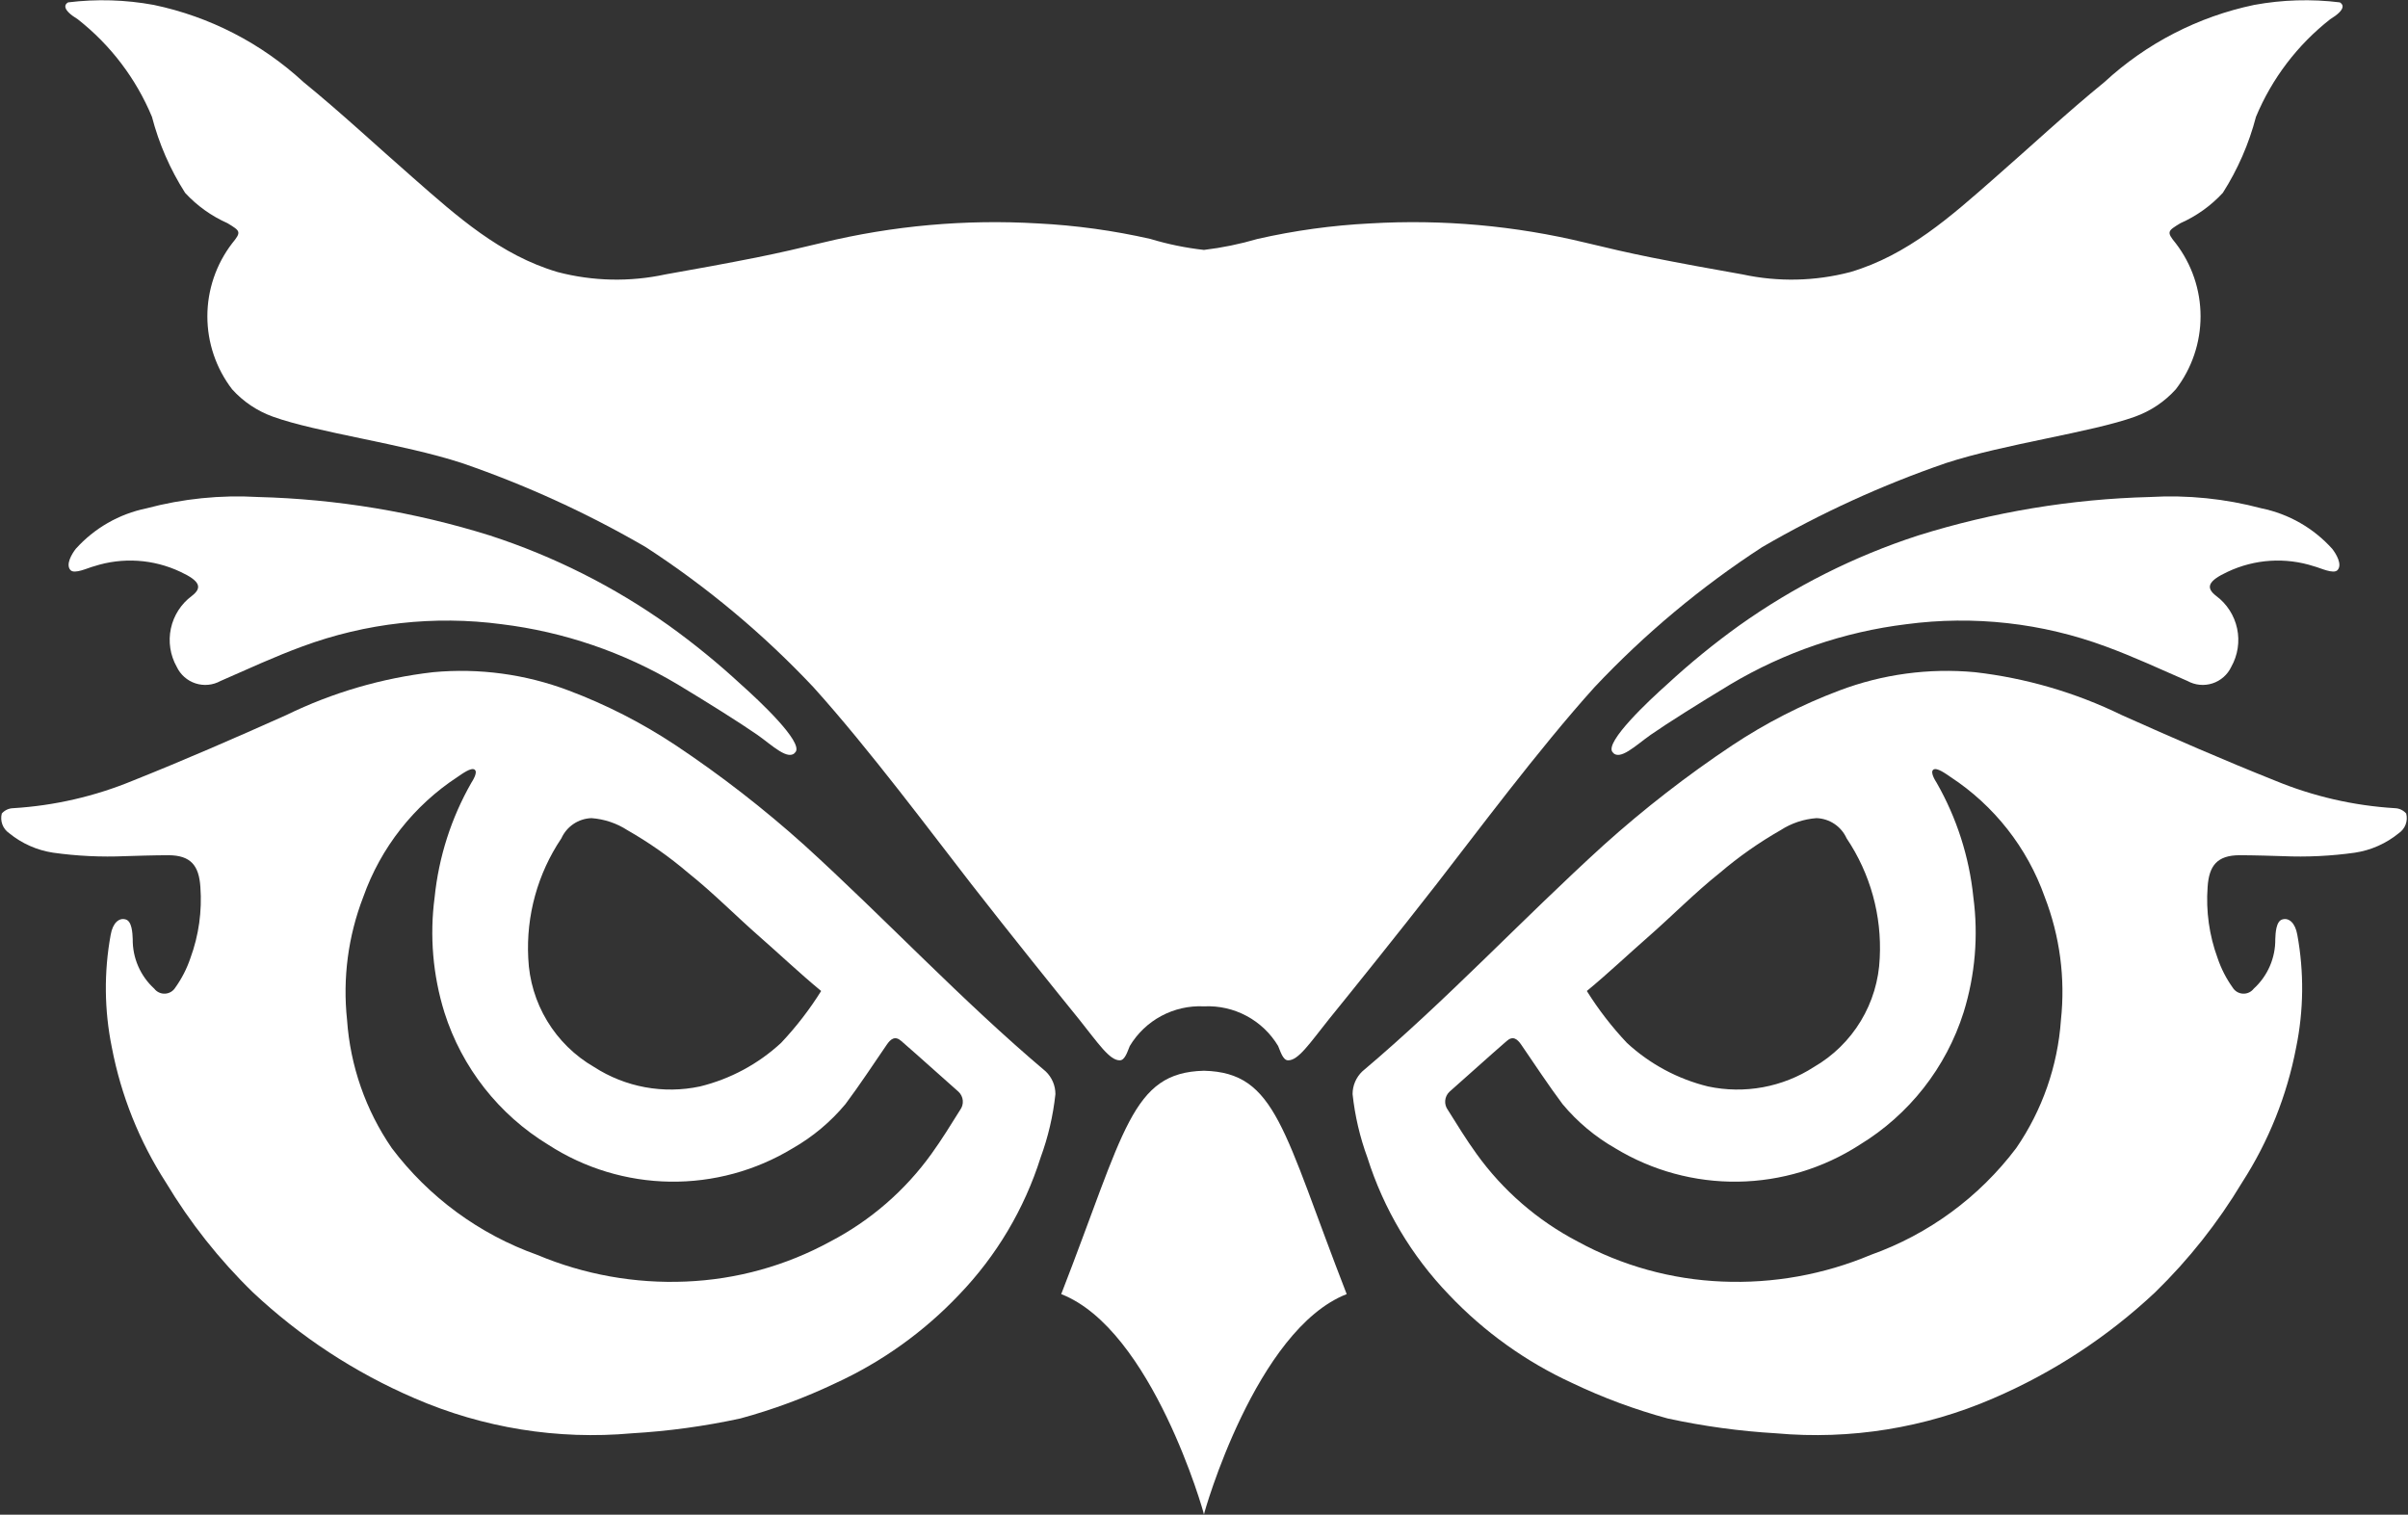 <svg width="674" height="424" viewBox="0 0 674 424" fill="none" xmlns="http://www.w3.org/2000/svg">
<rect x="0" y="0" width="674" height="424" fill="#333333" stroke="none"/>
<path d="M654.299 159.552C653.197 160.849 649.305 158.903 647.684 158.514C639.716 155.932 631.063 156.488 623.492 160.071C618.043 162.6 617.265 164.481 620.314 166.816C623.313 169.043 625.396 172.289 626.172 175.943C626.948 179.597 626.364 183.409 624.529 186.663C624.014 187.755 623.281 188.73 622.374 189.527C621.467 190.324 620.407 190.927 619.258 191.298C618.109 191.669 616.896 191.8 615.694 191.683C614.492 191.566 613.327 191.204 612.271 190.619C604.683 187.311 597.159 183.809 589.376 180.955C571.569 174.366 552.42 172.228 533.598 174.729C516.174 176.863 499.386 182.606 484.306 191.592C475.81 196.716 466.924 202.294 462.06 205.666C457.974 208.52 453.239 213.255 451.294 210.466C449.283 207.612 461.412 196.197 466.666 191.527C473.025 185.651 479.739 180.171 486.771 175.118C502.101 164.205 519.008 155.697 536.906 149.888C557.923 143.313 579.751 139.689 601.764 139.122C612.288 138.511 622.841 139.584 633.026 142.3C640.665 143.868 647.599 147.846 652.808 153.65C653.91 155.077 655.661 157.995 654.299 159.552Z" fill="white"/>
<path d="M673.497 227.719C673.099 227.264 672.611 226.896 672.064 226.639C671.517 226.382 670.923 226.242 670.319 226.227C658.792 225.527 647.461 222.919 636.787 218.509C622.324 212.736 608.055 206.51 593.851 200.154C580.925 193.849 567.019 189.791 552.73 188.155C539.879 186.965 526.926 188.717 514.853 193.279C504.294 197.25 494.22 202.407 484.824 208.65C472.194 217.074 460.186 226.395 448.892 236.539C426.063 257.294 404.984 279.929 381.31 299.906C380.45 300.726 379.765 301.712 379.297 302.805C378.829 303.897 378.587 305.073 378.587 306.262C379.238 312.333 380.632 318.301 382.737 324.033C387.288 338.42 395.101 351.56 405.567 362.429C415.42 372.828 427.178 381.239 440.202 387.205C448.752 391.282 457.652 394.581 466.794 397.063C476.789 399.231 486.937 400.619 497.148 401.214C517.905 403.086 538.8 399.719 557.919 391.421C574.646 384.236 589.989 374.183 603.256 361.716C612.652 352.557 620.827 342.224 627.577 330.973C634.989 319.476 640.119 306.661 642.689 293.225C644.82 282.815 644.93 272.092 643.014 261.639C642.429 258.332 640.678 256.84 638.863 257.359C637.047 257.813 636.918 261.25 636.853 262.872C636.884 265.48 636.362 268.065 635.322 270.457C634.283 272.849 632.749 274.995 630.821 276.751C630.466 277.213 630.004 277.581 629.475 277.824C628.946 278.067 628.366 278.177 627.784 278.145C627.203 278.113 626.638 277.94 626.139 277.641C625.64 277.341 625.221 276.925 624.919 276.427C623.115 273.905 621.694 271.129 620.704 268.19C618.364 261.828 617.412 255.039 617.914 248.279C618.303 242.247 620.639 239.458 626.735 239.393C630.756 239.393 636.918 239.587 638.863 239.652C645.646 239.95 652.441 239.624 659.164 238.679C663.664 237.992 667.896 236.111 671.422 233.231C672.294 232.639 672.962 231.791 673.334 230.804C673.706 229.817 673.762 228.739 673.497 227.719ZM461.216 262.353C467.961 256.451 474.382 249.9 481.387 244.322C486.666 239.823 492.355 235.827 498.379 232.388C501.393 230.435 504.851 229.275 508.432 229.016C510.225 229.073 511.966 229.632 513.456 230.63C514.947 231.627 516.128 233.023 516.864 234.658C523.505 244.537 526.759 256.304 526.138 268.19C525.884 274.411 524.062 280.468 520.842 285.797C517.622 291.126 513.108 295.555 507.718 298.674C498.948 304.341 488.29 306.3 478.078 304.122C469.6 302.048 461.788 297.852 455.378 291.928C451.167 287.468 447.408 282.602 444.157 277.4C450.06 272.536 456.092 266.828 461.216 262.353L461.216 262.353ZM576.858 285.507C575.964 298.366 571.642 310.751 564.341 321.374C553.981 335.11 539.819 345.506 523.61 351.274C510.471 356.793 496.274 359.34 482.036 358.732C467.861 358.158 454.011 354.318 441.564 347.512C430.355 341.657 420.671 333.261 413.286 322.995C410.432 319.039 407.838 314.823 405.244 310.672C404.691 309.918 404.433 308.988 404.516 308.057C404.6 307.126 405.019 306.257 405.697 305.613C411.081 300.879 416.335 296.079 421.717 291.409C423.468 289.853 424.701 290.826 425.804 292.447C429.631 298.025 433.327 303.668 437.349 309.051C441.497 314.032 446.505 318.228 452.136 321.439C462.473 327.709 474.367 330.944 486.456 330.772C498.545 330.6 510.342 327.028 520.497 320.466C534.37 312.027 544.715 298.847 549.618 283.367C552.848 272.946 553.778 261.948 552.342 251.132C551.191 239.876 547.7 228.985 542.094 219.157C541.64 218.444 540.213 216.174 541.122 215.46C542.094 214.682 544.753 216.692 545.921 217.471C558.158 225.481 567.431 237.283 572.318 251.068C576.555 262.021 578.112 273.83 576.859 285.507L576.858 285.507Z" fill="white"/>
<path d="M652.201 5.401C643.059 12.575 635.912 21.977 631.445 32.706C629.483 40.238 626.354 47.416 622.171 53.979C618.837 57.593 614.797 60.484 610.302 62.476C606.67 64.681 606.346 64.876 609.005 68.118C613.5 73.981 615.937 81.162 615.937 88.549C615.937 95.936 613.5 103.117 609.005 108.979C605.889 112.433 601.968 115.062 597.59 116.633C585.396 121.043 561.204 124.221 544.731 129.604C526.838 135.752 509.59 143.638 493.233 153.147C476.097 164.291 460.355 177.442 446.34 192.322C430.645 209.704 412.484 234.155 402.172 247.386C391.47 261.136 378.109 277.74 371.948 285.328C366.565 292.074 363.387 296.873 360.533 296.808C359.041 296.808 358.329 294.084 357.744 292.787C355.618 289.243 352.572 286.34 348.93 284.388C345.287 282.435 341.184 281.505 337.055 281.696H336.925C332.797 281.505 328.693 282.435 325.05 284.387C321.407 286.34 318.361 289.243 316.235 292.787C315.651 294.084 314.938 296.808 313.446 296.808C310.592 296.873 307.414 292.074 302.031 285.328C295.87 277.74 282.509 261.136 271.807 247.386C261.494 234.155 243.335 209.704 227.639 192.322C213.624 177.442 197.882 164.29 180.746 153.147C164.39 143.638 147.142 135.752 129.249 129.604C112.775 124.221 88.583 121.043 76.389 116.633C72.012 115.062 68.09 112.433 64.975 108.979C60.479 103.117 58.042 95.936 58.042 88.549C58.042 81.162 60.479 73.981 64.975 68.118C67.634 64.876 67.309 64.681 63.677 62.476C59.182 60.484 55.143 57.593 51.809 53.979C47.626 47.416 44.497 40.238 42.534 32.706C38.067 21.977 30.92 12.575 21.778 5.401C17.433 2.741 17.951 1.315 19.055 0.666C27.043 -0.322 35.136 -0.081 43.052 1.379C58.714 4.658 73.194 12.122 84.951 22.977C95.458 31.538 105.446 40.878 115.693 49.828C127.887 60.53 140.015 71.426 156.1 76.161C165.963 78.741 176.295 78.963 186.26 76.809C194.756 75.317 203.252 73.761 211.749 72.075C217.91 70.842 224.072 69.415 230.234 67.924C249.942 63.159 270.247 61.345 290.487 62.541C301.1 63.076 311.646 64.53 322.008 66.886C326.898 68.365 331.913 69.393 336.99 69.957C342.061 69.349 347.072 68.322 351.972 66.886C362.334 64.53 372.881 63.076 383.494 62.541C403.734 61.345 424.039 63.159 443.747 67.924C449.908 69.416 456.069 70.842 462.231 72.075C470.727 73.761 479.224 75.317 487.721 76.809C497.685 78.963 508.017 78.741 517.88 76.161C533.964 71.426 546.094 60.53 558.286 49.828C568.534 40.878 578.523 31.538 589.029 22.977C600.786 12.122 615.266 4.658 630.928 1.38C638.844 -0.081 646.937 -0.321 654.926 0.666C656.027 1.314 656.546 2.741 652.201 5.401Z" fill="white"/>
<path d="M19.7 159.552C20.802 160.849 24.694 158.903 26.316 158.514C34.283 155.932 42.937 156.488 50.508 160.071C55.956 162.6 56.734 164.481 53.686 166.816C50.686 169.043 48.603 172.289 47.827 175.943C47.051 179.597 47.635 183.409 49.471 186.663C49.985 187.755 50.719 188.73 51.625 189.527C52.532 190.324 53.593 190.927 54.742 191.298C55.891 191.669 57.103 191.8 58.305 191.683C59.507 191.566 60.672 191.204 61.728 190.619C69.316 187.311 76.841 183.809 84.623 180.955C102.431 174.366 121.579 172.228 140.402 174.729C157.825 176.863 174.613 182.606 189.693 191.592C198.19 196.716 207.075 202.294 211.94 205.666C216.026 208.52 220.76 213.255 222.706 210.466C224.717 207.612 212.588 196.197 207.334 191.527C200.975 185.651 194.26 180.171 187.229 175.118C171.899 164.205 154.992 155.697 137.093 149.888C116.077 143.313 94.249 139.689 72.235 139.122C61.712 138.511 51.158 139.584 40.973 142.3C33.334 143.868 26.4 147.846 21.191 153.65C20.09 155.077 18.338 157.995 19.7 159.552Z" fill="white"/>
<path d="M376.94 362.251C351.516 372.174 336.988 423.477 336.988 423.931C336.988 423.477 322.46 372.174 297.036 362.251C314.872 316.396 316.687 300.246 336.923 299.727H337.053C357.288 300.246 359.104 316.396 376.94 362.251Z" fill="white"/>
<path d="M2.578 233.232C6.103 236.111 10.336 237.993 14.835 238.68C21.558 239.625 28.354 239.95 35.136 239.653C37.081 239.588 43.243 239.393 47.265 239.393C53.361 239.458 55.696 242.247 56.086 248.279C56.587 255.04 55.636 261.829 53.296 268.191C52.305 271.13 50.885 273.905 49.081 276.428C48.779 276.926 48.36 277.342 47.861 277.641C47.361 277.941 46.797 278.114 46.215 278.146C45.634 278.178 45.054 278.068 44.525 277.825C43.995 277.582 43.533 277.214 43.179 276.752C41.251 274.995 39.717 272.85 38.677 270.458C37.637 268.066 37.116 265.481 37.147 262.872C37.082 261.251 36.953 257.814 35.136 257.36C33.321 256.841 31.57 258.332 30.985 261.64C29.069 272.092 29.179 282.816 31.31 293.226C33.88 306.661 39.011 319.477 46.422 330.974C53.173 342.225 61.348 352.558 70.744 361.716C84.01 374.183 99.353 384.236 116.08 391.422C135.199 399.72 156.094 403.087 176.852 401.215C187.062 400.619 197.211 399.232 207.206 397.064C216.347 394.582 225.247 391.282 233.798 387.206C246.822 381.24 258.58 372.829 268.433 362.43C278.899 351.561 286.712 338.42 291.262 324.034C293.367 318.302 294.761 312.334 295.413 306.263C295.413 305.074 295.171 303.898 294.703 302.805C294.235 301.713 293.55 300.727 292.689 299.907C269.015 279.93 247.936 257.295 225.107 236.54C213.813 226.395 201.805 217.075 189.175 208.651C179.779 202.408 169.705 197.251 159.146 193.28C147.073 188.718 134.12 186.966 121.269 188.156C106.98 189.792 93.075 193.849 80.149 200.155C65.944 206.511 51.675 212.737 37.212 218.509C26.538 222.919 15.207 225.527 3.68 226.228C3.076 226.243 2.482 226.383 1.935 226.64C1.388 226.897 0.9 227.264 0.502 227.719C0.237 228.74 0.294 229.818 0.665 230.805C1.037 231.792 1.705 232.64 2.578 233.232ZM229.841 277.4C226.59 282.602 222.831 287.468 218.62 291.929C212.21 297.853 204.398 302.049 195.92 304.122C185.708 306.3 175.049 304.341 166.28 298.674C160.89 295.556 156.376 291.126 153.155 285.797C149.935 280.468 148.113 274.412 147.859 268.19C147.238 256.304 150.493 244.537 157.134 234.659C157.87 233.023 159.051 231.627 160.541 230.63C162.032 229.632 163.772 229.073 165.565 229.016C169.147 229.276 172.605 230.436 175.618 232.389C181.643 235.828 187.332 239.823 192.611 244.323C199.616 249.9 206.036 256.451 212.782 262.353C217.907 266.828 223.938 272.536 229.841 277.4ZM101.681 251.068C106.568 237.283 115.841 225.481 128.078 217.471C129.246 216.693 131.905 214.682 132.878 215.461C133.786 216.174 132.359 218.444 131.905 219.157C126.299 228.986 122.809 239.877 121.657 251.133C120.222 261.948 121.151 272.946 124.381 283.367C129.284 298.848 139.629 312.028 153.503 320.466C163.657 327.028 175.454 330.6 187.543 330.772C199.632 330.944 211.526 327.71 221.863 321.439C227.494 318.228 232.502 314.032 236.65 309.051C240.672 303.668 244.369 298.025 248.195 292.447C249.298 290.826 250.531 289.853 252.282 291.41C257.664 296.08 262.918 300.879 268.302 305.614C268.98 306.258 269.4 307.126 269.483 308.058C269.567 308.989 269.308 309.918 268.756 310.673C266.161 314.823 263.567 319.039 260.713 322.996C253.329 333.262 243.644 341.658 232.435 347.512C219.988 354.319 206.138 358.159 191.963 358.733C177.725 359.34 163.528 356.793 150.389 351.274C134.18 345.507 120.018 335.111 109.658 321.374C102.357 310.751 98.035 298.367 97.141 285.508C95.887 273.83 97.444 262.022 101.681 251.068H101.681Z" fill="white"/>
</svg>
